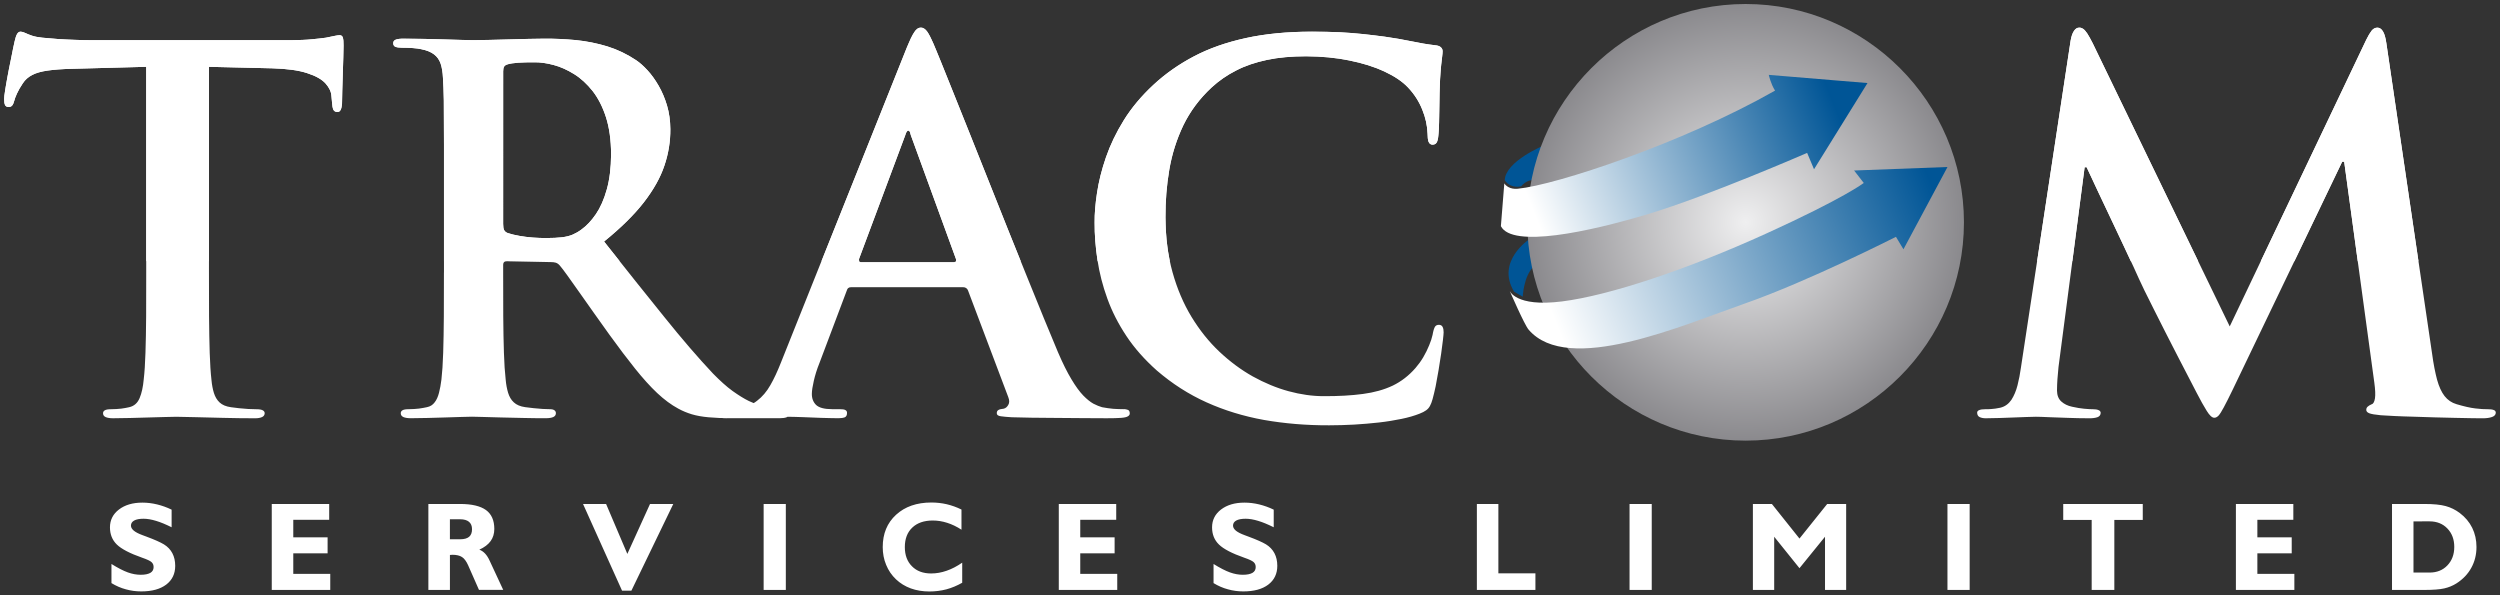 <?xml version="1.0" encoding="utf-8"?>
<!-- Generator: Adobe Illustrator 15.0.0, SVG Export Plug-In . SVG Version: 6.00 Build 0)  -->
<!DOCTYPE svg PUBLIC "-//W3C//DTD SVG 1.1//EN" "http://www.w3.org/Graphics/SVG/1.1/DTD/svg11.dtd">
<svg version="1.1" id="Layer_1" xmlns="http://www.w3.org/2000/svg" xmlns:xlink="http://www.w3.org/1999/xlink" x="0px" y="0px"
	 width="204.158px" height="48.629px" viewBox="0 0 204.158 48.629" enable-background="new 0 0 204.158 48.629"
	 xml:space="preserve">
<rect x="0" y="0" width="204.158" height="48.629" fill="#333333" stroke="none"/>
<radialGradient id="SVGID_1_" cx="102.995" cy="81.439" r="99.535" gradientUnits="userSpaceOnUse">
	<stop  offset="0" style="stop-color:#EFEFF0"/>
	<stop  offset="1" style="stop-color:#807F83"/>
</radialGradient>
<rect x="-20.671" y="49.939" fill="url(#SVGID_1_)" width="247.333" height="63"/>
<g>
	<path fill="#FFFFFF" d="M165.03,30.057c-0.063,0.474-0.158,0.942-0.273,1.407c-0.115,0.459-0.287,0.86-0.504,1.196
		c-0.227,0.328-0.525,0.546-0.904,0.636c-0.301,0.062-0.539,0.097-0.725,0.106c-0.178,0.017-0.35,0.017-0.506,0.017
		c-0.205,0-0.367,0.021-0.479,0.067c-0.117,0.041-0.179,0.117-0.179,0.218c0.008,0.178,0.076,0.303,0.218,0.364
		c0.139,0.06,0.309,0.096,0.521,0.089c0.334,0,0.688-0.009,1.079-0.021c0.384-0.014,0.771-0.024,1.146-0.041
		c0.385-0.015,0.73-0.024,1.055-0.04c0.32-0.016,0.582-0.021,0.777-0.021c0.252,0,0.607,0.015,1.061,0.035
		c0.457,0.021,0.963,0.033,1.531,0.055c0.56,0.021,1.135,0.034,1.713,0.034c0.31,0.008,0.556-0.027,0.728-0.089
		c0.172-0.063,0.26-0.186,0.26-0.363c-0.008-0.102-0.069-0.178-0.187-0.219c-0.116-0.049-0.26-0.067-0.43-0.067
		c-0.205,0-0.451-0.015-0.738-0.041c-0.289-0.026-0.614-0.082-0.983-0.164c-0.354-0.075-0.649-0.221-0.875-0.425
		c-0.231-0.206-0.349-0.507-0.354-0.891c0-0.319,0.016-0.627,0.035-0.93c0.021-0.301,0.049-0.635,0.088-0.996l2.135-16.318h0.162
		c0.295,0.621,0.606,1.306,0.957,2.043c0.35,0.737,0.707,1.489,1.061,2.241c0.355,0.751,0.688,1.462,1.004,2.126
		c0.309,0.669,0.574,1.236,0.799,1.708c0.221,0.479,0.369,0.808,0.445,0.983c0.09,0.198,0.238,0.521,0.451,0.957
		c0.217,0.438,0.471,0.955,0.771,1.545c0.301,0.596,0.614,1.215,0.948,1.879c0.336,0.656,0.67,1.299,0.992,1.937
		c0.325,0.628,0.621,1.209,0.896,1.729c0.272,0.521,0.491,0.943,0.655,1.265c0.32,0.623,0.601,1.121,0.826,1.481
		c0.228,0.369,0.431,0.562,0.608,0.566c0.117,0.008,0.23-0.048,0.349-0.163c0.116-0.123,0.26-0.35,0.438-0.686
		c0.176-0.326,0.424-0.813,0.73-1.447l8.938-18.614h0.164l2.461,18.041c0.08,0.573,0.096,0.997,0.054,1.284
		c-0.048,0.279-0.13,0.443-0.261,0.479c-0.144,0.063-0.25,0.123-0.332,0.198c-0.075,0.068-0.117,0.15-0.117,0.253
		c-0.008,0.122,0.076,0.22,0.238,0.286c0.172,0.068,0.492,0.123,0.948,0.165c0.281,0.021,0.648,0.042,1.115,0.063
		c0.465,0.021,0.979,0.043,1.545,0.055c0.565,0.021,1.147,0.033,1.735,0.055c0.587,0.016,1.146,0.027,1.681,0.041
		c0.533,0.008,0.998,0.021,1.396,0.027c0.39,0,0.674,0.008,0.854,0.008c0.293,0,0.549-0.035,0.752-0.104
		c0.197-0.068,0.308-0.186,0.313-0.35c0-0.116-0.068-0.198-0.191-0.23c-0.113-0.043-0.271-0.056-0.465-0.056
		c-0.268,0.006-0.605-0.017-1.023-0.067c-0.418-0.049-0.924-0.166-1.518-0.343c-0.402-0.114-0.73-0.342-0.984-0.663
		c-0.252-0.322-0.457-0.771-0.615-1.341c-0.149-0.565-0.293-1.276-0.408-2.139l-3.731-25.336c-0.062-0.43-0.147-0.751-0.272-0.957
		c-0.123-0.211-0.279-0.314-0.463-0.314c-0.179,0-0.336,0.082-0.467,0.247c-0.13,0.165-0.279,0.41-0.438,0.737l-11.152,23.412
		L170.894,3.529c-0.178-0.348-0.328-0.62-0.449-0.806c-0.125-0.185-0.239-0.308-0.342-0.375c-0.104-0.063-0.207-0.096-0.313-0.09
		c-0.166,0-0.308,0.09-0.425,0.273c-0.123,0.177-0.213,0.444-0.272,0.792L165.03,30.057L165.03,30.057z M108.54,34.732
		c0.664,0,1.34-0.021,2.029-0.057c0.688-0.041,1.367-0.097,2.029-0.172c0.661-0.074,1.278-0.177,1.844-0.293
		c0.567-0.115,1.061-0.26,1.479-0.425c0.232-0.088,0.408-0.185,0.541-0.278c0.137-0.099,0.237-0.213,0.313-0.357
		c0.076-0.135,0.15-0.32,0.213-0.555c0.08-0.285,0.162-0.635,0.252-1.051c0.082-0.418,0.164-0.863,0.24-1.328
		c0.08-0.465,0.146-0.914,0.211-1.346c0.062-0.432,0.107-0.801,0.144-1.105c0.033-0.309,0.056-0.521,0.056-0.621
		c0-0.174-0.021-0.314-0.076-0.432s-0.15-0.179-0.293-0.186c-0.156-0.006-0.271,0.05-0.342,0.164
		c-0.068,0.117-0.138,0.334-0.191,0.656c-0.055,0.254-0.148,0.541-0.279,0.854c-0.131,0.32-0.287,0.642-0.479,0.97
		c-0.191,0.322-0.404,0.615-0.638,0.884c-0.538,0.618-1.159,1.098-1.856,1.436c-0.705,0.334-1.519,0.561-2.439,0.682
		c-0.922,0.125-1.996,0.186-3.205,0.18c-0.924,0-1.881-0.137-2.863-0.404c-0.983-0.268-1.963-0.676-2.926-1.209
		c-0.963-0.541-1.871-1.217-2.727-2.022c-0.861-0.813-1.611-1.756-2.275-2.842c-0.656-1.08-1.174-2.297-1.551-3.65
		s-0.568-2.843-0.574-4.469c-0.006-1.332,0.097-2.637,0.314-3.909c0.219-1.278,0.602-2.481,1.148-3.622
		c0.554-1.135,1.316-2.166,2.31-3.088c0.595-0.546,1.263-1.011,2.009-1.387c0.738-0.383,1.577-0.663,2.516-0.862
		c0.937-0.197,2.002-0.294,3.184-0.294c1.265,0.007,2.447,0.117,3.533,0.342c1.094,0.219,2.051,0.52,2.867,0.902
		c0.82,0.383,1.465,0.813,1.922,1.298c0.514,0.54,0.902,1.148,1.168,1.813c0.269,0.656,0.408,1.312,0.432,1.961
		c0,0.287,0.027,0.512,0.083,0.663c0.062,0.157,0.172,0.238,0.327,0.238c0.179,0,0.3-0.082,0.369-0.238
		c0.066-0.165,0.105-0.397,0.121-0.705c0.021-0.211,0.033-0.491,0.041-0.847c0.008-0.355,0.016-0.745,0.021-1.167
		c0.008-0.425,0.017-0.848,0.021-1.265c0.008-0.424,0.021-0.807,0.043-1.149c0.024-0.471,0.061-0.86,0.088-1.147
		c0.035-0.294,0.063-0.527,0.082-0.698c0.021-0.17,0.033-0.307,0.033-0.41c0-0.13-0.039-0.232-0.138-0.321
		c-0.095-0.096-0.25-0.15-0.478-0.17c-0.608-0.07-1.25-0.179-1.93-0.323c-0.67-0.136-1.393-0.267-2.174-0.376
		c-0.619-0.081-1.223-0.157-1.811-0.218c-0.596-0.061-1.217-0.111-1.879-0.145c-0.662-0.027-1.414-0.047-2.256-0.047
		c-2.027,0-3.834,0.177-5.418,0.526c-1.584,0.347-2.992,0.841-4.223,1.489c-1.236,0.65-2.336,1.422-3.314,2.331
		c-0.978,0.909-1.784,1.872-2.413,2.884c-0.628,1.011-1.115,2.029-1.463,3.04c-0.349,1.012-0.586,1.975-0.724,2.884
		c-0.138,0.909-0.206,1.723-0.198,2.426c-0.007,0.998,0.076,2.022,0.233,3.068c0.157,1.053,0.424,2.098,0.806,3.15
		c0.375,1.045,0.896,2.063,1.559,3.061c0.655,0.99,1.49,1.928,2.487,2.816c1.244,1.071,2.596,1.94,4.059,2.598
		c1.457,0.656,3.021,1.136,4.693,1.437C104.897,34.587,106.669,34.738,108.54,34.732L108.54,34.732z M41.091,5.825
		c0-0.163,0.021-0.287,0.076-0.382c0.054-0.09,0.15-0.151,0.295-0.192c0.205-0.061,0.49-0.103,0.854-0.13
		c0.369-0.027,0.806-0.033,1.316-0.033c0.492-0.007,1.021,0.069,1.578,0.219c0.568,0.149,1.121,0.402,1.674,0.745
		c0.554,0.342,1.052,0.806,1.511,1.38c0.45,0.581,0.818,1.292,1.092,2.146c0.272,0.847,0.41,1.852,0.417,3.014
		c-0.006,1.114-0.123,2.078-0.355,2.89c-0.225,0.806-0.524,1.476-0.888,2.01c-0.369,0.538-0.758,0.949-1.176,1.25
		c-0.238,0.178-0.479,0.314-0.716,0.417c-0.24,0.103-0.534,0.178-0.875,0.219c-0.342,0.041-0.778,0.063-1.317,0.063
		c-0.343,0-0.706-0.014-1.073-0.041c-0.369-0.026-0.73-0.076-1.08-0.136c-0.354-0.061-0.671-0.137-0.963-0.232
		c-0.144-0.056-0.238-0.137-0.294-0.247c-0.054-0.109-0.077-0.271-0.077-0.491L41.091,5.825L41.091,5.825z M36.253,22.266
		c0,1.264,0,2.446-0.008,3.561c-0.006,1.106-0.026,2.098-0.053,2.979c-0.028,0.883-0.077,1.612-0.144,2.192
		c-0.048,0.396-0.116,0.76-0.198,1.08c-0.081,0.315-0.198,0.583-0.355,0.778c-0.15,0.207-0.363,0.344-0.636,0.396
		c-0.185,0.041-0.396,0.08-0.643,0.114c-0.244,0.026-0.525,0.05-0.833,0.05c-0.237,0-0.409,0.025-0.513,0.088
		c-0.096,0.055-0.143,0.137-0.143,0.238c0,0.145,0.067,0.247,0.211,0.314c0.137,0.063,0.343,0.097,0.608,0.097
		c0.417,0,0.875-0.007,1.367-0.021c0.491-0.015,0.978-0.026,1.456-0.041c0.486-0.016,0.915-0.026,1.298-0.041
		c0.391-0.015,0.685-0.021,0.882-0.021c0.165,0,0.451,0.007,0.869,0.021c0.418,0.015,0.908,0.025,1.481,0.041
		c0.575,0.015,1.183,0.026,1.817,0.041c0.637,0.017,1.259,0.021,1.86,0.021c0.267,0,0.471-0.034,0.608-0.097
		c0.143-0.067,0.212-0.173,0.212-0.314c0-0.102-0.041-0.186-0.123-0.238c-0.082-0.063-0.205-0.088-0.369-0.088
		c-0.17,0-0.368-0.01-0.601-0.021c-0.231-0.021-0.479-0.041-0.725-0.063c-0.247-0.025-0.471-0.055-0.683-0.082
		c-0.403-0.054-0.718-0.189-0.937-0.395c-0.218-0.198-0.369-0.467-0.465-0.78c-0.095-0.321-0.165-0.683-0.198-1.08
		c-0.067-0.579-0.114-1.312-0.143-2.192c-0.027-0.881-0.048-1.879-0.055-2.99c-0.007-1.114-0.007-2.311-0.007-3.588v-0.575
		c0-0.123,0.026-0.204,0.09-0.259c0.054-0.048,0.136-0.068,0.237-0.068l3.566,0.081c0.143-0.005,0.281,0.014,0.404,0.048
		c0.123,0.041,0.231,0.115,0.334,0.239c0.137,0.157,0.349,0.438,0.628,0.826c0.279,0.391,0.608,0.854,0.984,1.387
		c0.376,0.534,0.778,1.1,1.195,1.692c0.417,0.596,0.84,1.178,1.25,1.752c0.759,1.053,1.457,1.969,2.084,2.754
		c0.629,0.785,1.23,1.453,1.804,1.994c0.575,0.539,1.148,0.965,1.729,1.277c0.348,0.191,0.717,0.342,1.1,0.459
		c0.39,0.116,0.84,0.197,1.366,0.245c0.525,0.05,1.161,0.076,1.92,0.076h3.896c0.246,0,0.438-0.026,0.573-0.082
		c0.139-0.063,0.207-0.173,0.207-0.328c0-0.103-0.041-0.185-0.124-0.237c-0.082-0.063-0.205-0.09-0.367-0.09
		c-0.165,0-0.343-0.007-0.525-0.027c-0.191-0.021-0.397-0.055-0.623-0.096c-0.156-0.027-0.375-0.076-0.655-0.15
		c-0.281-0.08-0.616-0.211-1.011-0.396c-0.39-0.19-0.834-0.465-1.327-0.817c-0.492-0.356-1.023-0.837-1.598-1.423
		c-1.204-1.278-2.529-2.815-3.984-4.627c-1.463-1.805-3.095-3.86-4.915-6.157c1.374-1.114,2.454-2.18,3.247-3.199
		c0.792-1.025,1.354-2.023,1.682-3.007c0.333-0.978,0.491-1.975,0.484-2.979c-0.006-0.69-0.096-1.333-0.272-1.927
		c-0.178-0.595-0.409-1.134-0.689-1.619c-0.28-0.485-0.581-0.902-0.903-1.251c-0.323-0.349-0.631-0.623-0.924-0.821
		c-0.745-0.499-1.531-0.875-2.364-1.134c-0.834-0.253-1.688-0.424-2.569-0.514c-0.874-0.081-1.742-0.123-2.61-0.115
		c-0.328,0-0.739,0.005-1.245,0.019c-0.499,0.007-1.031,0.029-1.598,0.042c-0.568,0.014-1.107,0.028-1.627,0.041
		c-0.521,0.014-0.957,0.021-1.313,0.021c-0.218,0-0.533-0.007-0.936-0.021C37.287,3.248,36.83,3.234,36.31,3.22
		c-0.521-0.014-1.061-0.034-1.626-0.042c-0.567-0.013-1.128-0.019-1.675-0.019c-0.308-0.006-0.532,0.019-0.684,0.075
		c-0.143,0.055-0.217,0.15-0.217,0.293c0,0.138,0.061,0.24,0.176,0.294c0.124,0.046,0.295,0.073,0.521,0.073
		c0.301,0,0.594,0.006,0.896,0.029C34,3.943,34.239,3.979,34.41,4.019c0.444,0.088,0.792,0.231,1.038,0.423
		c0.246,0.185,0.425,0.437,0.534,0.752c0.103,0.308,0.171,0.697,0.19,1.161C36.188,6.606,36.2,6.88,36.214,7.16
		c0.009,0.287,0.021,0.63,0.028,1.025c0,0.396,0.006,0.896,0.006,1.483c0.008,0.594,0.008,1.333,0.008,2.207
		c0,0.875,0,1.934,0,3.171v7.217h-0.003V22.266z M11.94,22.266c0,1.264,0,2.446-0.006,3.561c-0.007,1.106-0.026,2.098-0.055,2.979
		c-0.026,0.883-0.076,1.612-0.144,2.192c-0.055,0.604-0.164,1.108-0.334,1.512c-0.17,0.404-0.452,0.656-0.855,0.744
		c-0.185,0.043-0.396,0.082-0.641,0.115c-0.246,0.026-0.527,0.049-0.834,0.049c-0.239,0-0.411,0.026-0.512,0.09
		c-0.098,0.054-0.145,0.136-0.145,0.237c0,0.145,0.068,0.247,0.211,0.314c0.138,0.063,0.343,0.097,0.609,0.097
		c0.417,0,0.875-0.007,1.367-0.021c0.489-0.014,0.989-0.024,1.475-0.041c0.492-0.015,0.944-0.024,1.354-0.038
		c0.403-0.017,0.73-0.021,0.97-0.021c0.391,0,0.917,0.016,1.579,0.033c0.663,0.021,1.407,0.033,2.24,0.056
		c0.835,0.021,1.71,0.034,2.617,0.034c0.233,0,0.417-0.034,0.561-0.098c0.144-0.066,0.212-0.17,0.218-0.313
		c0-0.103-0.054-0.185-0.157-0.239c-0.108-0.06-0.271-0.088-0.499-0.088c-0.205,0-0.437-0.008-0.689-0.021
		c-0.246-0.021-0.493-0.041-0.739-0.062c-0.246-0.026-0.464-0.055-0.663-0.082c-0.403-0.054-0.717-0.185-0.936-0.39
		c-0.218-0.205-0.368-0.465-0.465-0.778c-0.096-0.31-0.162-0.664-0.197-1.047c-0.069-0.595-0.116-1.332-0.145-2.222
		c-0.025-0.889-0.048-1.883-0.054-2.992c-0.007-1.112-0.007-2.294-0.007-3.56V5.456l5.166,0.122c1.209,0.035,2.16,0.164,2.855,0.396
		C25.792,6.2,26.29,6.486,26.59,6.821c0.302,0.341,0.464,0.69,0.479,1.053l0.041,0.45c0.02,0.3,0.055,0.512,0.116,0.642
		c0.068,0.123,0.178,0.178,0.334,0.178c0.125,0,0.206-0.061,0.26-0.178c0.056-0.109,0.09-0.272,0.11-0.478
		c0-0.281,0.007-0.635,0.021-1.073c0.012-0.438,0.027-0.902,0.042-1.379c0.013-0.486,0.026-0.937,0.041-1.346
		c0.014-0.411,0.019-0.731,0.019-0.957c0.007-0.308-0.013-0.525-0.054-0.663c-0.042-0.136-0.137-0.197-0.272-0.197
		c-0.081,0-0.206,0.021-0.384,0.055c-0.178,0.042-0.417,0.089-0.724,0.15c-0.301,0.042-0.69,0.088-1.155,0.13
		c-0.458,0.048-1.019,0.067-1.674,0.075H7.553c-0.45,0-0.923-0.007-1.4-0.027c-0.479-0.014-0.95-0.041-1.408-0.068
		C4.287,3.154,3.856,3.12,3.453,3.078C3.118,3.044,2.838,2.989,2.612,2.914C2.394,2.839,2.21,2.764,2.066,2.695
		C1.923,2.625,1.8,2.591,1.69,2.585c-0.123,0-0.22,0.062-0.294,0.192C1.32,2.899,1.26,3.097,1.198,3.363
		C1.179,3.442,1.146,3.625,1.076,3.92c-0.06,0.294-0.129,0.648-0.211,1.059C0.774,5.388,0.7,5.805,0.618,6.229
		C0.536,6.652,0.476,7.036,0.42,7.37C0.366,7.703,0.339,7.938,0.339,8.081c0,0.226,0.021,0.391,0.075,0.5
		c0.055,0.102,0.15,0.157,0.293,0.157c0.124,0,0.219-0.041,0.288-0.124c0.069-0.081,0.123-0.205,0.164-0.369
		C1.2,8.08,1.276,7.876,1.386,7.637C1.496,7.39,1.655,7.118,1.859,6.81c0.195-0.302,0.456-0.527,0.778-0.691
		c0.313-0.165,0.73-0.281,1.25-0.356C4.398,5.689,5.048,5.64,5.834,5.619l6.107-0.163L11.94,22.266L11.94,22.266z M92.119,33.475
		c-0.1-0.04-0.23-0.07-0.39-0.061c-0.25,0-0.52-0.01-0.82-0.029c-0.29-0.03-0.6-0.07-0.91-0.13c-0.21-0.061-0.44-0.15-0.71-0.29
		c-0.25-0.141-0.53-0.36-0.83-0.67c-0.3-0.311-0.62-0.75-0.96-1.32c-0.34-0.561-0.71-1.3-1.1-2.21c-0.33-0.79-0.71-1.71-1.15-2.771
		c-0.44-1.069-0.91-2.22-1.41-3.47s-1.02-2.53-1.56-3.87c-0.53-1.33-1.06-2.66-1.58-3.97c-0.53-1.32-1.03-2.58-1.51-3.79
		c-0.49-1.21-0.93-2.31-1.33-3.31c-0.4-1-0.74-1.85-1.02-2.54c-0.29-0.7-0.48-1.19-0.61-1.48c-0.2-0.46-0.38-0.8-0.53-1.01
		c-0.16-0.2-0.32-0.3-0.5-0.3c-0.2,0-0.37,0.12-0.54,0.38c-0.17,0.25-0.37,0.68-0.61,1.26l-10.29,25.75
		c-0.27,0.68-0.55,1.29-0.85,1.81c-0.3,0.53-0.66,0.95-1.08,1.271c-0.41,0.33-0.93,0.53-1.56,0.609
		c-0.17,0.021-0.38,0.04-0.62,0.061c-0.24,0.02-0.46,0.02-0.65,0.02c-0.16,0-0.29,0.021-0.37,0.08c-0.08,0.051-0.12,0.13-0.12,0.25
		c0,0.16,0.06,0.271,0.19,0.33c0.13,0.05,0.32,0.08,0.59,0.08c0.54,0,1.07-0.01,1.59-0.02c0.53-0.021,1.01-0.03,1.46-0.04
		c0.45-0.021,0.83-0.03,1.14-0.04c0.31-0.021,0.53-0.021,0.65-0.021c0.43,0,0.89,0.011,1.4,0.03c0.51,0.02,1.01,0.04,1.52,0.06
		c0.51,0.011,0.98,0.03,1.43,0.03c0.22,0,0.39-0.03,0.52-0.08c0.11-0.06,0.17-0.17,0.17-0.33c0.01-0.12-0.03-0.199-0.12-0.25
		c-0.09-0.06-0.25-0.08-0.49-0.08h-0.62c-0.62,0-1.06-0.119-1.3-0.35c-0.23-0.23-0.35-0.54-0.34-0.92c0-0.25,0.06-0.61,0.16-1.05
		c0.1-0.44,0.25-0.931,0.46-1.45l2.21-5.86c0.04-0.13,0.08-0.21,0.14-0.26s0.13-0.07,0.23-0.07h9.15c0.1,0,0.18,0.02,0.25,0.07
		c0.06,0.04,0.12,0.11,0.16,0.22l3.28,8.69c0.1,0.25,0.1,0.46,0,0.63c-0.09,0.16-0.21,0.27-0.37,0.31
		c-0.2,0.021-0.35,0.051-0.44,0.11c-0.09,0.05-0.13,0.14-0.13,0.26c0,0.141,0.11,0.221,0.34,0.25c0.22,0.03,0.51,0.061,0.89,0.08
		c1.1,0.03,2.14,0.05,3.13,0.05c0.99,0.011,1.89,0.021,2.68,0.021c0.79,0.01,1.44,0.01,1.94,0.01c0.49,0,0.89-0.01,1.16-0.03
		c0.27-0.02,0.46-0.06,0.57-0.13c0.1-0.06,0.16-0.14,0.15-0.25C92.259,33.614,92.209,33.515,92.119,33.475z M78.059,21.334
		c-0.03,0.04-0.09,0.07-0.19,0.07h-7.55c-0.08,0-0.13-0.03-0.15-0.08c-0.03-0.05-0.03-0.12-0.01-0.2l3.77-10.09
		c0.02-0.09,0.06-0.17,0.1-0.25c0.04-0.07,0.08-0.11,0.15-0.12c0.06,0.01,0.1,0.05,0.13,0.12c0.03,0.08,0.05,0.16,0.07,0.25
		l3.69,10.12C78.089,21.225,78.089,21.285,78.059,21.334z"/>
	<path fill="#FFFFFF" d="M169.235,21.328l1-7.671h0.166c0.291,0.621,0.604,1.306,0.955,2.043c0.35,0.737,0.705,1.489,1.061,2.241
		c0.355,0.751,0.689,1.462,1.004,2.126c0.217,0.47,0.412,0.888,0.588,1.261h5.5l-8.613-17.799c-0.178-0.348-0.328-0.62-0.451-0.806
		c-0.123-0.185-0.239-0.308-0.342-0.375c-0.104-0.063-0.205-0.096-0.313-0.09c-0.164,0-0.308,0.09-0.425,0.273
		c-0.122,0.177-0.211,0.444-0.272,0.792l-2.733,18.003h2.881v0.002H169.235z M187.37,21.328l3.9-8.122h0.164l1.106,8.122h4.957
		l-2.62-17.798c-0.063-0.429-0.148-0.751-0.273-0.957c-0.123-0.212-0.279-0.315-0.463-0.315c-0.178,0-0.334,0.082-0.467,0.247
		c-0.129,0.164-0.279,0.41-0.438,0.738l-8.613,18.085H187.37L187.37,21.328z M95.53,21.328c-0.23-1.106-0.35-2.297-0.355-3.57
		c-0.008-1.332,0.097-2.637,0.314-3.909c0.219-1.278,0.602-2.48,1.148-3.622c0.555-1.135,1.316-2.166,2.31-3.089
		c0.595-0.546,1.265-1.011,2.011-1.386c0.736-0.384,1.578-0.663,2.514-0.862c0.938-0.198,2.004-0.293,3.186-0.293
		c1.263,0.006,2.445,0.116,3.531,0.342c1.092,0.219,2.051,0.52,2.869,0.902c0.818,0.383,1.463,0.813,1.92,1.299
		c0.515,0.539,0.902,1.148,1.168,1.812c0.269,0.655,0.412,1.311,0.433,1.961c0,0.286,0.026,0.512,0.081,0.663
		c0.063,0.157,0.173,0.238,0.328,0.238c0.177,0,0.302-0.08,0.367-0.238c0.066-0.164,0.109-0.397,0.123-0.704
		c0.021-0.211,0.033-0.492,0.041-0.847s0.016-0.745,0.021-1.169c0.006-0.424,0.014-0.848,0.02-1.264
		c0.008-0.425,0.021-0.807,0.041-1.15c0.027-0.47,0.062-0.86,0.09-1.147c0.033-0.293,0.062-0.525,0.082-0.696
		c0.021-0.171,0.033-0.308,0.033-0.411c0-0.13-0.041-0.231-0.137-0.321c-0.096-0.096-0.254-0.151-0.479-0.171
		c-0.606-0.069-1.25-0.179-1.928-0.322c-0.67-0.137-1.395-0.267-2.172-0.375c-0.623-0.082-1.224-0.157-1.813-0.218
		c-0.594-0.063-1.217-0.111-1.879-0.146c-0.662-0.028-1.414-0.047-2.254-0.047c-2.03,0-3.834,0.177-5.42,0.526
		c-1.584,0.348-2.992,0.841-4.222,1.489c-1.237,0.65-2.338,1.422-3.315,2.331c-0.978,0.908-1.784,1.872-2.413,2.884
		c-0.627,1.011-1.113,2.03-1.462,3.04c-0.349,1.012-0.586,1.975-0.724,2.884c-0.138,0.909-0.206,1.723-0.198,2.427
		c-0.008,0.997,0.075,2.022,0.232,3.069l0.014,0.092h5.894L95.53,21.328L95.53,21.328z M70.166,21.328l-0.001-0.002
		c-0.028-0.056-0.028-0.125-0.006-0.206l3.771-10.087c0.02-0.088,0.055-0.171,0.095-0.246c0.041-0.077,0.088-0.117,0.15-0.123
		c0.062,0.006,0.103,0.047,0.138,0.123c0.025,0.075,0.048,0.157,0.066,0.246l3.691,10.126c0.02,0.061,0.02,0.121-0.004,0.168h5.287
		c-0.352-0.871-0.709-1.758-1.073-2.669c-0.534-1.333-1.06-2.658-1.586-3.977c-0.526-1.319-1.031-2.577-1.51-3.787
		C78.7,9.686,78.262,8.585,77.86,7.58c-0.397-0.997-0.739-1.845-1.021-2.535c-0.287-0.696-0.484-1.188-0.614-1.476
		c-0.198-0.465-0.375-0.807-0.526-1.011C75.543,2.353,75.377,2.25,75.2,2.257c-0.2-0.006-0.376,0.116-0.54,0.376
		c-0.172,0.253-0.37,0.677-0.609,1.264l-6.965,17.43L70.166,21.328L70.166,21.328z M41.091,5.825c0-0.163,0.021-0.287,0.076-0.382
		c0.054-0.09,0.15-0.151,0.295-0.192c0.205-0.061,0.49-0.103,0.854-0.13c0.369-0.027,0.806-0.033,1.316-0.033
		c0.492-0.007,1.021,0.069,1.578,0.219c0.568,0.149,1.121,0.402,1.674,0.745c0.554,0.342,1.052,0.806,1.511,1.38
		c0.45,0.581,0.818,1.292,1.092,2.146c0.272,0.847,0.41,1.852,0.417,3.014c-0.006,1.114-0.123,2.078-0.355,2.89
		c-0.225,0.806-0.524,1.476-0.888,2.01c-0.369,0.538-0.758,0.949-1.176,1.25c-0.238,0.178-0.479,0.314-0.716,0.417
		c-0.24,0.103-0.534,0.178-0.875,0.219c-0.342,0.041-0.778,0.063-1.317,0.063c-0.343,0-0.706-0.014-1.073-0.041
		c-0.369-0.026-0.73-0.076-1.08-0.136c-0.354-0.061-0.671-0.137-0.963-0.232c-0.144-0.056-0.238-0.137-0.294-0.247
		c-0.054-0.109-0.077-0.271-0.077-0.491L41.091,5.825L41.091,5.825z M41.356,21.328c0.02-0.002,0.041-0.002,0.062-0.002l0.124,0.002
		h9.06l-1.271-1.603c1.375-1.114,2.454-2.179,3.247-3.198c0.792-1.025,1.354-2.023,1.681-3.006c0.334-0.978,0.492-1.975,0.485-2.98
		c-0.006-0.69-0.097-1.333-0.273-1.927c-0.177-0.596-0.408-1.135-0.689-1.62c-0.279-0.484-0.581-0.902-0.903-1.25
		c-0.32-0.349-0.627-0.622-0.922-0.82c-0.744-0.499-1.53-0.875-2.364-1.134c-0.834-0.253-1.688-0.424-2.569-0.514
		c-0.874-0.081-1.742-0.123-2.61-0.115c-0.328,0-0.738,0.005-1.244,0.019c-0.499,0.008-1.032,0.029-1.598,0.042
		c-0.568,0.014-1.107,0.028-1.627,0.041c-0.521,0.014-0.957,0.021-1.313,0.021c-0.219,0-0.533-0.007-0.936-0.021
		c-0.404-0.013-0.862-0.027-1.38-0.041c-0.521-0.014-1.061-0.034-1.627-0.042c-0.567-0.013-1.128-0.019-1.674-0.019
		c-0.308-0.006-0.532,0.019-0.684,0.075c-0.143,0.055-0.217,0.15-0.217,0.293c0,0.138,0.06,0.24,0.176,0.294
		c0.124,0.046,0.295,0.073,0.52,0.073c0.301,0,0.594,0.007,0.896,0.029C34,3.945,34.239,3.98,34.411,4.02
		c0.443,0.088,0.792,0.232,1.038,0.424c0.246,0.185,0.425,0.437,0.534,0.752c0.103,0.307,0.171,0.697,0.19,1.161
		c0.016,0.252,0.027,0.526,0.041,0.806c0.008,0.287,0.021,0.63,0.028,1.025c0,0.396,0.006,0.896,0.006,1.483
		c0.008,0.594,0.008,1.333,0.008,2.207c0,0.875,0,1.934,0,3.171v6.276h5.104v0.003H41.356z M17.066,21.328V5.456l5.166,0.122
		c1.209,0.035,2.16,0.164,2.855,0.396C25.792,6.2,26.29,6.486,26.59,6.821c0.302,0.341,0.465,0.69,0.479,1.053l0.041,0.45
		c0.02,0.3,0.055,0.512,0.116,0.642c0.068,0.123,0.177,0.178,0.334,0.178c0.125,0,0.206-0.061,0.26-0.178
		c0.056-0.109,0.09-0.272,0.11-0.478c0-0.281,0.007-0.635,0.021-1.073c0.013-0.438,0.027-0.902,0.042-1.379
		c0.014-0.486,0.026-0.937,0.042-1.346c0.014-0.411,0.02-0.731,0.02-0.957C28.061,3.425,28.04,3.208,28,3.07
		c-0.042-0.136-0.137-0.197-0.272-0.197c-0.082,0-0.206,0.021-0.384,0.055c-0.178,0.042-0.417,0.089-0.724,0.15
		c-0.301,0.042-0.689,0.088-1.155,0.13c-0.458,0.048-1.019,0.067-1.674,0.075H7.553c-0.45,0-0.923-0.007-1.4-0.027
		c-0.479-0.014-0.95-0.041-1.408-0.068C4.287,3.154,3.856,3.12,3.453,3.078C3.118,3.044,2.838,2.989,2.612,2.914
		C2.394,2.839,2.21,2.764,2.066,2.695C1.923,2.625,1.8,2.591,1.69,2.585c-0.123,0-0.22,0.062-0.294,0.192
		C1.32,2.899,1.26,3.097,1.198,3.363C1.179,3.442,1.146,3.625,1.076,3.92c-0.06,0.294-0.129,0.648-0.211,1.059
		C0.774,5.388,0.7,5.805,0.618,6.229C0.536,6.652,0.476,7.036,0.42,7.37C0.366,7.703,0.339,7.938,0.339,8.081
		c0,0.226,0.021,0.391,0.075,0.5c0.055,0.102,0.15,0.157,0.293,0.157c0.124,0,0.219-0.041,0.288-0.124
		c0.069-0.081,0.123-0.205,0.164-0.369C1.2,8.08,1.276,7.876,1.386,7.637C1.496,7.39,1.655,7.118,1.859,6.81
		c0.195-0.302,0.456-0.527,0.778-0.691c0.313-0.165,0.73-0.281,1.25-0.356C4.398,5.689,5.048,5.64,5.834,5.619l6.107-0.163v15.871
		L17.066,21.328L17.066,21.328z"/>
	<g>
		<path fill="#005596" d="M122.882,14.713c0.057-1.542,3.162-2.821,3.162-2.821l-0.271,3.003c0,0-0.76-0.591-1.557,0.323
			C123.562,15.352,123.083,15.056,122.882,14.713z"/>
		<path fill="#005596" d="M124.868,19.553c0,0-2.729,1.791-1.219,4.271l0.701,0.404c0,0,0.082-1.665,0.854-2.421L124.868,19.553z"/>
		
			<radialGradient id="SVGID_2_" cx="184.273" cy="1343.27" r="19.665" gradientTransform="matrix(1 0 0 1 -41.72 -1325.113)" gradientUnits="userSpaceOnUse">
			<stop  offset="0" style="stop-color:#EFEFF0"/>
			<stop  offset="1" style="stop-color:#807F83"/>
		</radialGradient>
		<path fill="url(#SVGID_2_)" d="M142.554,35.984c9.82,0,17.828-8.01,17.828-17.828c0-9.82-8.008-17.829-17.828-17.829
			c-9.818,0-17.828,8.008-17.828,17.829C124.726,27.977,132.733,35.984,142.554,35.984z"/>
		
			<linearGradient id="SVGID_3_" gradientUnits="userSpaceOnUse" x1="167.358" y1="1343.425" x2="191.506" y2="1333.669" gradientTransform="matrix(1 0 0 1 -41.72 -1325.113)">
			<stop  offset="0" style="stop-color:#FFFFFF"/>
			<stop  offset="1" style="stop-color:#005596"/>
		</linearGradient>
		<path fill="url(#SVGID_3_)" d="M122.847,14.972c0.109,0.192,0.469,0.504,1.094,0.442c3.134-0.308,13.41-3.7,21.015-8.014
			c-0.358-0.566-0.513-1.286-0.513-1.286l8.063,0.668l-4.367,7.04l-0.563-1.337c0,0-8.018,3.494-12.946,4.984
			c-4.935,1.489-11.142,2.799-12.063,1L122.847,14.972z"/>
		
			<linearGradient id="SVGID_4_" gradientUnits="userSpaceOnUse" x1="168.987" y1="1352.037" x2="199.29" y2="1339.794" gradientTransform="matrix(1 0 0 1 -41.72 -1325.113)">
			<stop  offset="0" style="stop-color:#FFFFFF"/>
			<stop  offset="1" style="stop-color:#005596"/>
		</linearGradient>
		<path fill="url(#SVGID_4_)" d="M124.829,26.917c3.213,3.767,12.563-0.349,17.688-2.14c5.131-1.792,12.313-5.437,12.313-5.437
			l0.612,1.017l3.597-6.719l-7.627,0.286l0.788,1.017c0,0-1.53,1.203-7.973,4.136c-6.444,2.931-12.803,5.051-16.66,5.538
			c-3.858,0.488-4.295-0.896-4.295-0.896S124.474,26.499,124.829,26.917z"/>
	</g>
	<path fill="#FFFFFF" d="M9.102,47.618v-1.562c0.527,0.328,0.974,0.558,1.337,0.688c0.362,0.131,0.713,0.194,1.057,0.194
		c0.344,0,0.604-0.055,0.782-0.156c0.177-0.106,0.266-0.262,0.266-0.471c0-0.168-0.055-0.303-0.167-0.404
		c-0.109-0.104-0.368-0.225-0.771-0.364c-0.999-0.351-1.688-0.709-2.063-1.074c-0.376-0.364-0.563-0.836-0.563-1.401
		c0-0.599,0.245-1.084,0.733-1.459c0.491-0.375,1.129-0.563,1.916-0.563c0.398,0,0.796,0.049,1.198,0.146
		c0.401,0.098,0.798,0.238,1.188,0.428v1.439c-0.471-0.236-0.895-0.412-1.27-0.523c-0.374-0.114-0.715-0.174-1.022-0.174
		c-0.334,0-0.59,0.049-0.765,0.146c-0.176,0.098-0.264,0.235-0.264,0.416c0,0.146,0.079,0.283,0.236,0.414
		c0.155,0.127,0.395,0.25,0.713,0.366c0.065,0.026,0.168,0.063,0.305,0.114c0.669,0.248,1.147,0.462,1.439,0.637
		c0.305,0.188,0.535,0.43,0.689,0.723c0.155,0.295,0.233,0.639,0.233,1.033c0,0.646-0.246,1.158-0.735,1.53
		c-0.49,0.37-1.169,0.556-2.039,0.556c-0.434,0-0.855-0.057-1.262-0.172C9.867,48.018,9.477,47.845,9.102,47.618L9.102,47.618z
		 M22.193,48.177v-7.021h4.69v1.294H23.95v1.431h2.803v1.305H23.95v1.676h3.02v1.314h-4.775L22.193,48.177L22.193,48.177z
		 M37.584,44.038c0.325,0,0.566-0.068,0.727-0.203c0.159-0.137,0.236-0.342,0.236-0.619c0-0.266-0.082-0.465-0.247-0.604
		c-0.167-0.137-0.404-0.207-0.716-0.207h-0.843v1.635L37.584,44.038L37.584,44.038z M34.982,48.177v-7.021h2.592
		c0.953,0,1.658,0.167,2.113,0.496c0.453,0.33,0.68,0.846,0.68,1.541c0,0.388-0.101,0.718-0.301,0.994
		c-0.199,0.276-0.506,0.512-0.923,0.701c0.175,0.063,0.331,0.17,0.47,0.317c0.138,0.149,0.26,0.336,0.364,0.565l1.118,2.402h-1.98
		l-0.892-2.023c-0.145-0.318-0.309-0.541-0.493-0.659c-0.184-0.121-0.445-0.185-0.782-0.185c-0.025,0-0.063,0.004-0.105,0.008
		c-0.044,0.004-0.076,0.006-0.101,0.006v2.854L34.982,48.177L34.982,48.177z M50.799,48.236l-3.186-7.079h1.883l1.735,4.077
		l1.851-4.077h1.9l-3.421,7.079H50.799L50.799,48.236z M62.361,48.177v-7.021h1.812v7.021H62.361L62.361,48.177z M78.577,47.589
		c-0.422,0.241-0.853,0.42-1.294,0.539c-0.442,0.115-0.905,0.174-1.389,0.174c-0.551,0-1.054-0.084-1.515-0.25
		c-0.459-0.168-0.86-0.413-1.206-0.739c-0.354-0.336-0.625-0.732-0.809-1.187c-0.188-0.449-0.278-0.935-0.278-1.451
		c0-1.093,0.362-1.97,1.09-2.638c0.729-0.667,1.689-1,2.883-1c0.427,0,0.846,0.048,1.251,0.14c0.406,0.097,0.81,0.238,1.207,0.435
		v1.646c-0.39-0.254-0.775-0.438-1.169-0.563c-0.392-0.125-0.783-0.188-1.175-0.188c-0.709,0-1.268,0.192-1.673,0.578
		c-0.406,0.385-0.609,0.914-0.609,1.592c0,0.653,0.192,1.18,0.583,1.568c0.387,0.393,0.908,0.586,1.564,0.586
		c0.421,0,0.843-0.072,1.27-0.223c0.426-0.146,0.847-0.368,1.269-0.659V47.589L78.577,47.589z M86.464,48.177v-7.021h4.69v1.294
		h-2.937v1.431h2.806v1.305h-2.806v1.676h3.021v1.314L86.464,48.177L86.464,48.177L86.464,48.177z M99.102,47.618v-1.562
		c0.528,0.328,0.974,0.558,1.338,0.688c0.364,0.131,0.712,0.194,1.058,0.194c0.344,0,0.604-0.055,0.782-0.156
		c0.177-0.106,0.265-0.262,0.265-0.471c0-0.168-0.055-0.303-0.166-0.404c-0.109-0.104-0.367-0.225-0.771-0.364
		c-1-0.351-1.689-0.709-2.063-1.074c-0.377-0.364-0.564-0.836-0.564-1.401c0-0.599,0.244-1.084,0.732-1.459
		c0.492-0.375,1.129-0.563,1.916-0.563c0.397,0,0.797,0.049,1.199,0.146c0.399,0.098,0.797,0.238,1.188,0.428v1.439
		c-0.473-0.236-0.895-0.412-1.27-0.523c-0.375-0.114-0.716-0.174-1.025-0.174c-0.334,0-0.588,0.049-0.766,0.146
		c-0.175,0.098-0.263,0.235-0.263,0.416c0,0.146,0.079,0.283,0.235,0.414c0.158,0.127,0.396,0.25,0.714,0.366
		c0.067,0.026,0.169,0.063,0.304,0.114c0.67,0.248,1.151,0.462,1.442,0.637c0.305,0.188,0.532,0.43,0.688,0.723
		c0.155,0.295,0.233,0.639,0.233,1.033c0,0.646-0.248,1.158-0.736,1.53c-0.487,0.37-1.168,0.556-2.038,0.556
		c-0.436,0-0.855-0.057-1.262-0.172C99.866,48.018,99.477,47.845,99.102,47.618L99.102,47.618z M120.606,48.177v-7.021h1.756v5.666
		h3.025v1.354L120.606,48.177L120.606,48.177z M133.074,48.177v-7.021h1.812v7.021H133.074L133.074,48.177z M143.147,48.177v-7.021
		h1.551l2.253,2.824l2.263-2.824h1.549v7.021h-1.727v-4.345l-2.085,2.568l-2.065-2.568v4.345H143.147L143.147,48.177z
		 M159.036,48.177v-7.021h1.813v7.021H159.036L159.036,48.177z M170.813,48.177v-5.715h-2.323v-1.305h6.495v1.305h-2.322v5.715
		H170.813L170.813,48.177z M182.591,48.177v-7.021h4.69v1.294h-2.937v1.431h2.805v1.305h-2.805v1.676h3.021v1.314L182.591,48.177
		L182.591,48.177L182.591,48.177z M197.093,42.577v4.18h1.311c0.597,0,1.082-0.192,1.457-0.584s0.563-0.896,0.563-1.51
		c0-0.613-0.188-1.115-0.563-1.504c-0.375-0.39-0.862-0.583-1.457-0.583L197.093,42.577L197.093,42.577z M195.339,48.177v-7.021
		h2.635c0.752,0,1.336,0.057,1.75,0.172c0.416,0.113,0.797,0.303,1.145,0.563c0.447,0.338,0.788,0.742,1.02,1.213
		c0.231,0.47,0.348,0.99,0.348,1.563c0,0.624-0.141,1.193-0.422,1.702c-0.28,0.512-0.687,0.937-1.219,1.276
		c-0.302,0.191-0.636,0.326-0.998,0.408c-0.363,0.082-0.904,0.123-1.621,0.123L195.339,48.177L195.339,48.177L195.339,48.177z"/>
</g>
</svg>
